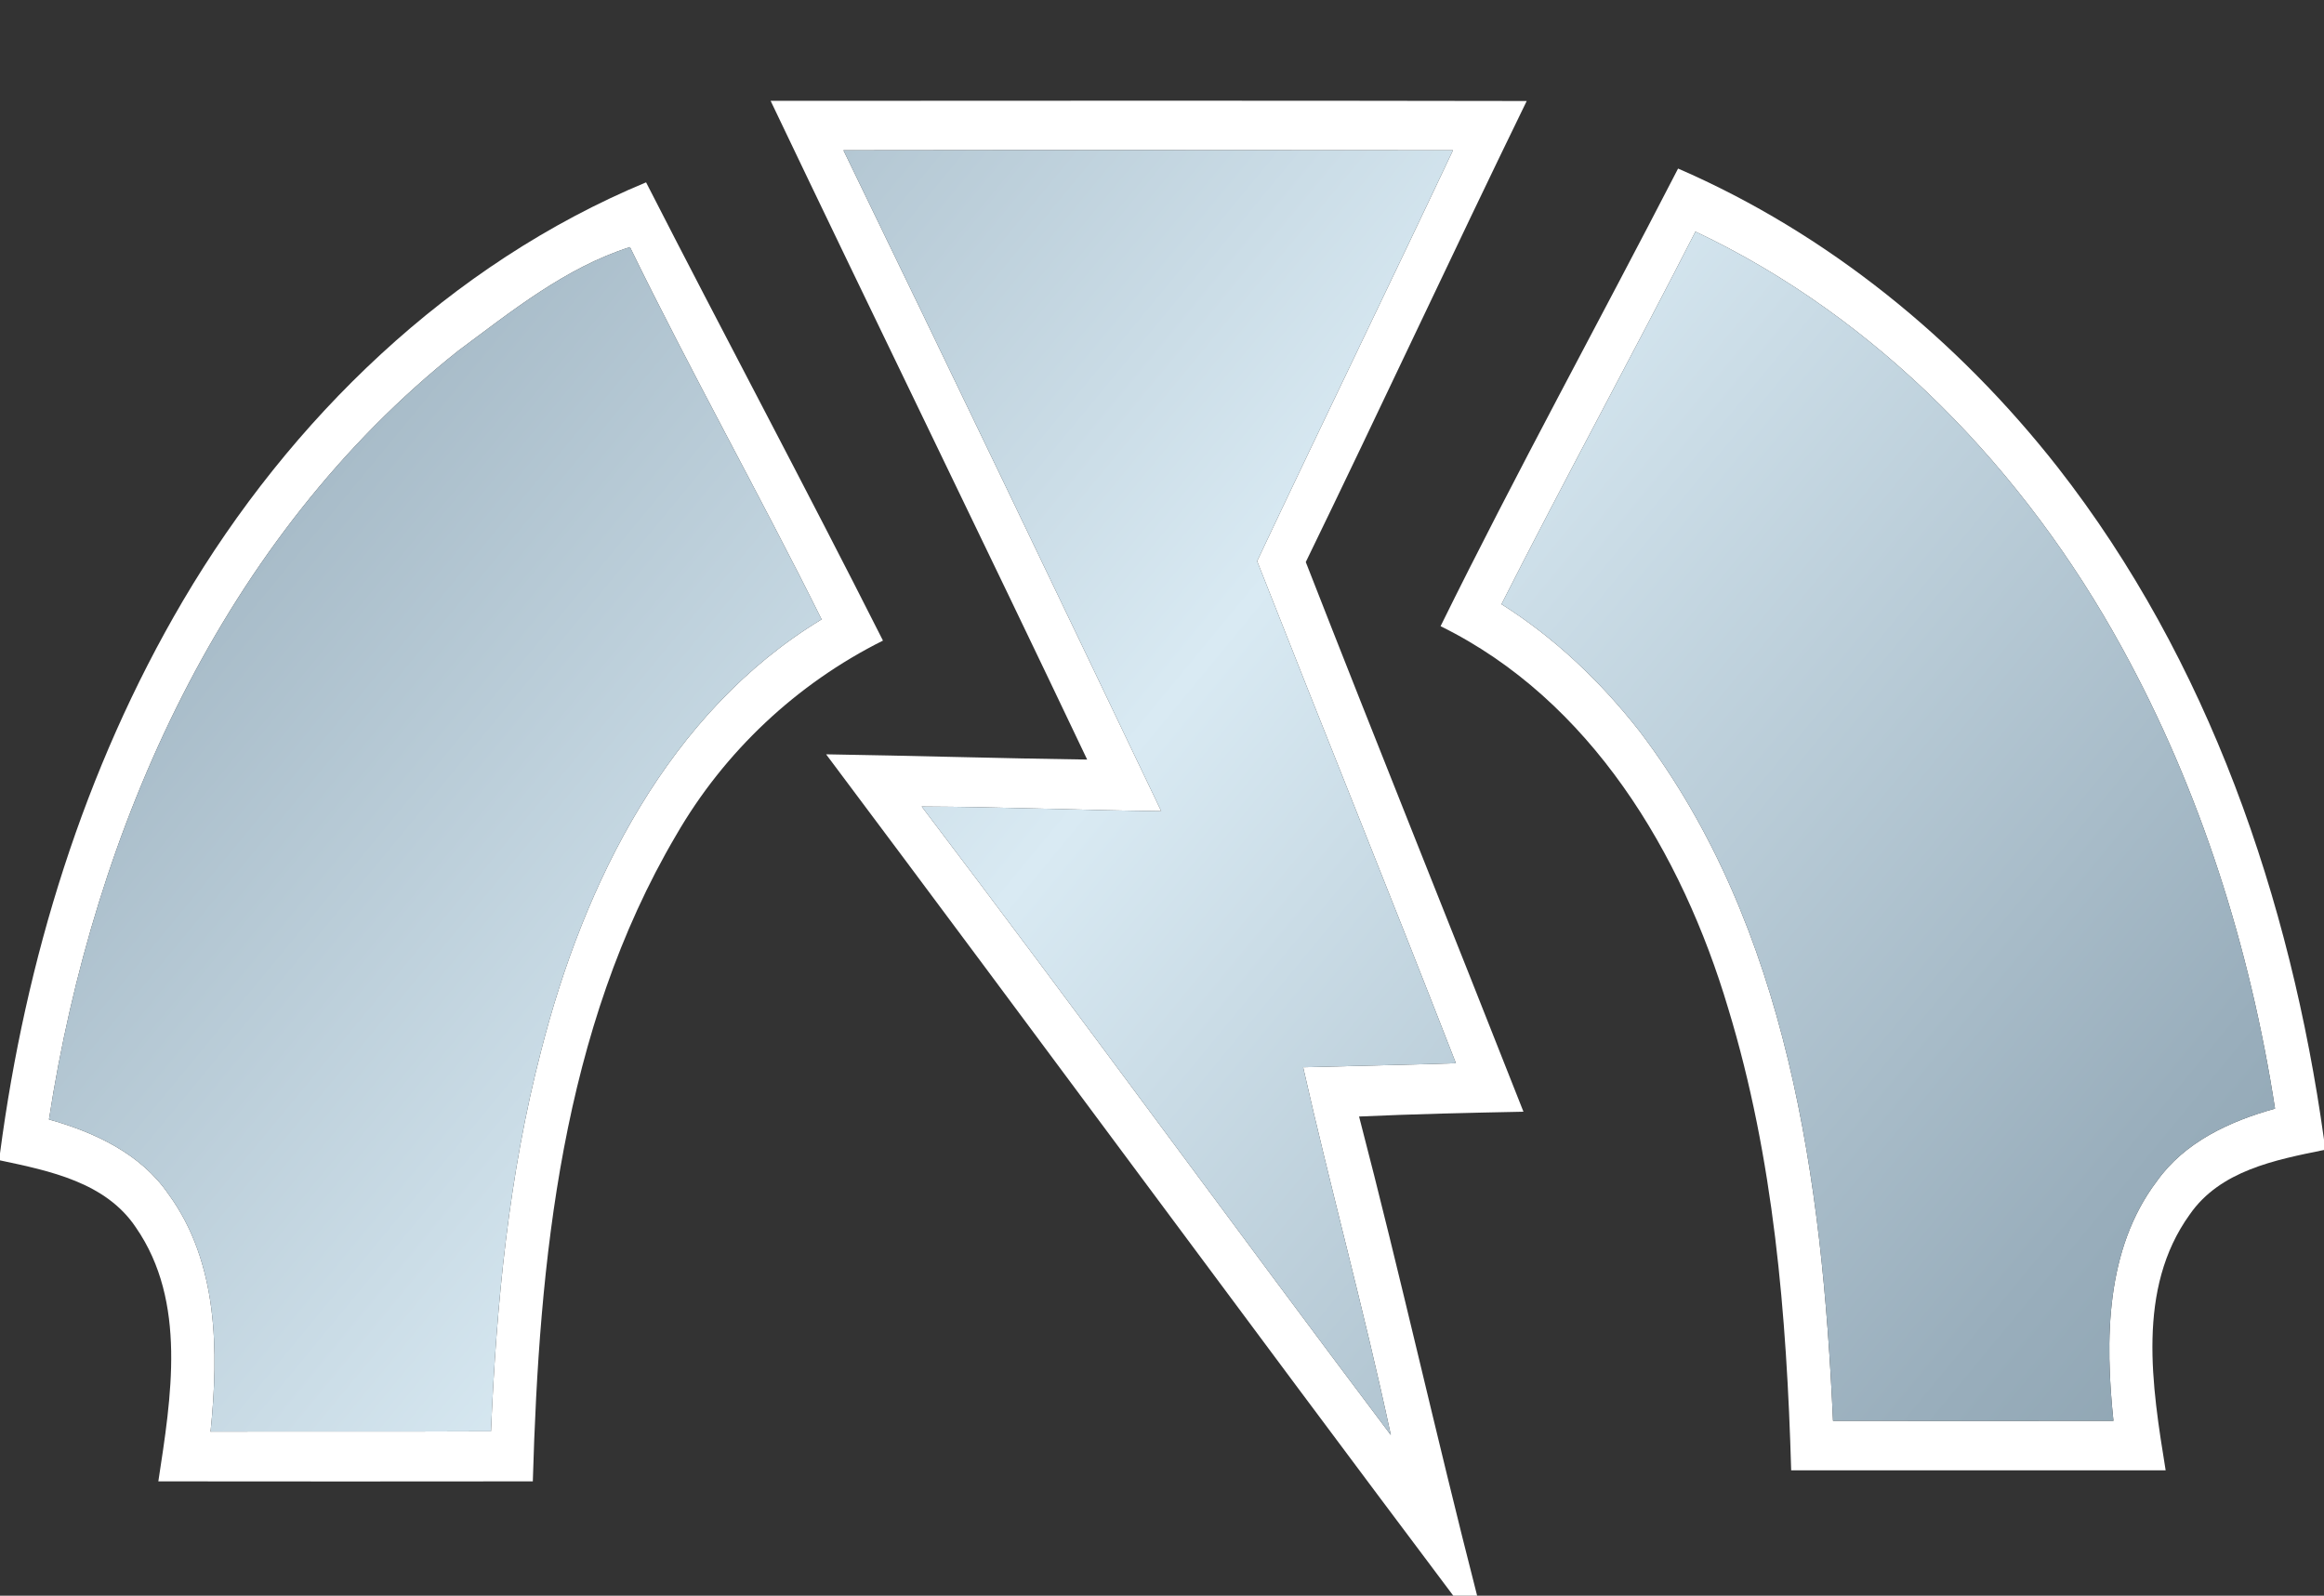 <?xml version="1.0" encoding="UTF-8"?>
<svg xmlns="http://www.w3.org/2000/svg" width="150pt" height="103pt" viewBox="0 0 150 103">
  <rect x="0" y="0" width="150" height="103" fill="#333333" stroke="none"/>
  <g>
    <linearGradient id="SVGID_1_" gradientUnits="userSpaceOnUse" x1="177" y1="184" x2="-80" y2="-28">
      <stop style="stop-color:#536e78" offset="0"/>
      <stop style="stop-color:#99aebc" offset="0.3"/>
      <stop style="stop-color:#d9eaf3" offset="0.5"/>
      <stop style="stop-color:#99aebc" offset="0.7"/>
      <stop style="stop-color:#536e78" offset="1"/>
    </linearGradient>
    <path fill="#ffffff" d=" M 49.74 6.51 C 66.01 6.50 82.27 6.49 98.54 6.52 C 93.72 16.41 89.09 26.39 84.28 36.28 C 88.91 48.13 93.67 59.92 98.33 71.76 C 94.79 71.83 91.26 71.91 87.72 72.07 C 90.40 82.35 92.70 92.72 95.34 103.00 L 93.80 103.00 C 80.24 84.95 66.86 66.76 53.32 48.69 C 58.94 48.78 64.55 48.95 70.17 49.03 C 63.42 34.83 56.51 20.70 49.74 6.51 M 54.44 9.70 C 61.33 23.90 68.15 38.12 74.95 52.36 C 69.80 52.30 64.65 52.08 59.49 52.06 C 69.69 65.50 79.62 79.15 89.77 92.63 C 88.07 84.67 85.90 76.82 84.11 68.89 C 87.39 68.80 90.68 68.74 93.97 68.63 C 89.75 57.80 85.39 47.03 81.14 36.22 C 85.32 27.36 89.60 18.56 93.78 9.70 C 80.67 9.69 67.55 9.68 54.44 9.70 Z"/>
    <path fill="#ffffff" d=" M 108.31 10.88 C 117.95 15.06 126.34 21.91 132.81 30.16 C 142.54 42.61 147.84 58.03 150.00 73.56 L 150.00 74.23 C 146.85 74.87 143.29 75.56 141.33 78.40 C 137.88 83.19 138.90 89.47 139.78 94.91 C 131.72 94.91 123.66 94.91 115.61 94.91 C 115.32 84.88 114.49 74.76 111.55 65.11 C 108.57 55.08 102.66 45.18 92.98 40.42 C 97.88 30.47 103.23 20.74 108.31 10.88 M 109.43 14.95 C 105.32 23.00 100.99 30.94 96.91 39.00 C 100.35 41.17 103.33 44.01 105.83 47.21 C 115.43 59.86 117.62 76.29 118.31 91.71 C 124.34 91.72 130.38 91.72 136.41 91.71 C 135.86 86.49 135.89 80.65 139.20 76.26 C 141.00 73.71 143.93 72.37 146.84 71.56 C 145.23 61.18 142.02 51.01 136.95 41.79 C 130.71 30.41 121.25 20.53 109.43 14.95 Z"/>
    <path fill="#ffffff" d=" M 11.82 38.76 C 18.72 27.05 29.05 17.03 41.70 11.77 C 46.75 21.65 51.99 31.44 56.99 41.35 C 51.42 44.13 46.75 48.52 43.64 53.91 C 36.25 66.45 34.80 81.37 34.39 95.62 C 26.33 95.63 18.28 95.63 10.22 95.62 C 11.04 90.23 12.09 84.03 8.77 79.23 C 6.82 76.31 3.20 75.58 0.00 74.90 L 0.00 74.45 C 1.65 61.96 5.41 49.65 11.82 38.76 M 29.58 22.64 C 14.40 34.68 6.06 53.46 3.16 72.26 C 6.12 73.09 9.10 74.48 10.88 77.09 C 14.09 81.48 14.12 87.23 13.59 92.41 C 19.62 92.39 25.66 92.42 31.69 92.39 C 32.04 84.12 32.84 75.84 34.93 67.81 C 37.70 56.97 43.15 45.96 53.03 39.98 C 49.02 31.91 44.61 24.05 40.66 15.95 C 36.51 17.27 33.03 20.08 29.58 22.64 Z"/>
  </g>
  <g>
    <path fill="url(#SVGID_1_)" d=" M 54.44 9.70 C 67.55 9.68 80.67 9.69 93.78 9.70 C 89.60 18.56 85.32 27.36 81.14 36.22 C 85.39 47.03 89.75 57.80 93.97 68.63 C 90.68 68.74 87.39 68.80 84.11 68.89 C 85.90 76.82 88.07 84.67 89.77 92.63 C 79.62 79.15 69.69 65.50 59.49 52.06 C 64.65 52.08 69.80 52.30 74.95 52.36 C 68.15 38.12 61.33 23.90 54.44 9.70 Z"/>
    <path fill="url(#SVGID_1_)" d=" M 109.43 14.95 C 121.25 20.53 130.71 30.41 136.95 41.79 C 142.02 51.01 145.23 61.18 146.84 71.56 C 143.93 72.37 141.00 73.71 139.20 76.26 C 135.89 80.65 135.86 86.49 136.41 91.71 C 130.38 91.72 124.34 91.72 118.31 91.71 C 117.62 76.29 115.43 59.86 105.83 47.21 C 103.33 44.01 100.35 41.17 96.91 39.00 C 100.99 30.94 105.32 23.00 109.43 14.95 Z"/>
    <path fill="url(#SVGID_1_)" d=" M 29.58 22.64 C 33.03 20.08 36.51 17.27 40.66 15.95 C 44.61 24.05 49.02 31.91 53.03 39.98 C 43.15 45.96 37.70 56.97 34.93 67.81 C 32.84 75.84 32.04 84.12 31.69 92.39 C 25.66 92.42 19.62 92.39 13.59 92.41 C 14.12 87.23 14.09 81.48 10.88 77.09 C 9.10 74.48 6.12 73.09 3.16 72.26 C 6.06 53.46 14.40 34.68 29.58 22.64 Z"/>
  </g>
</svg>
